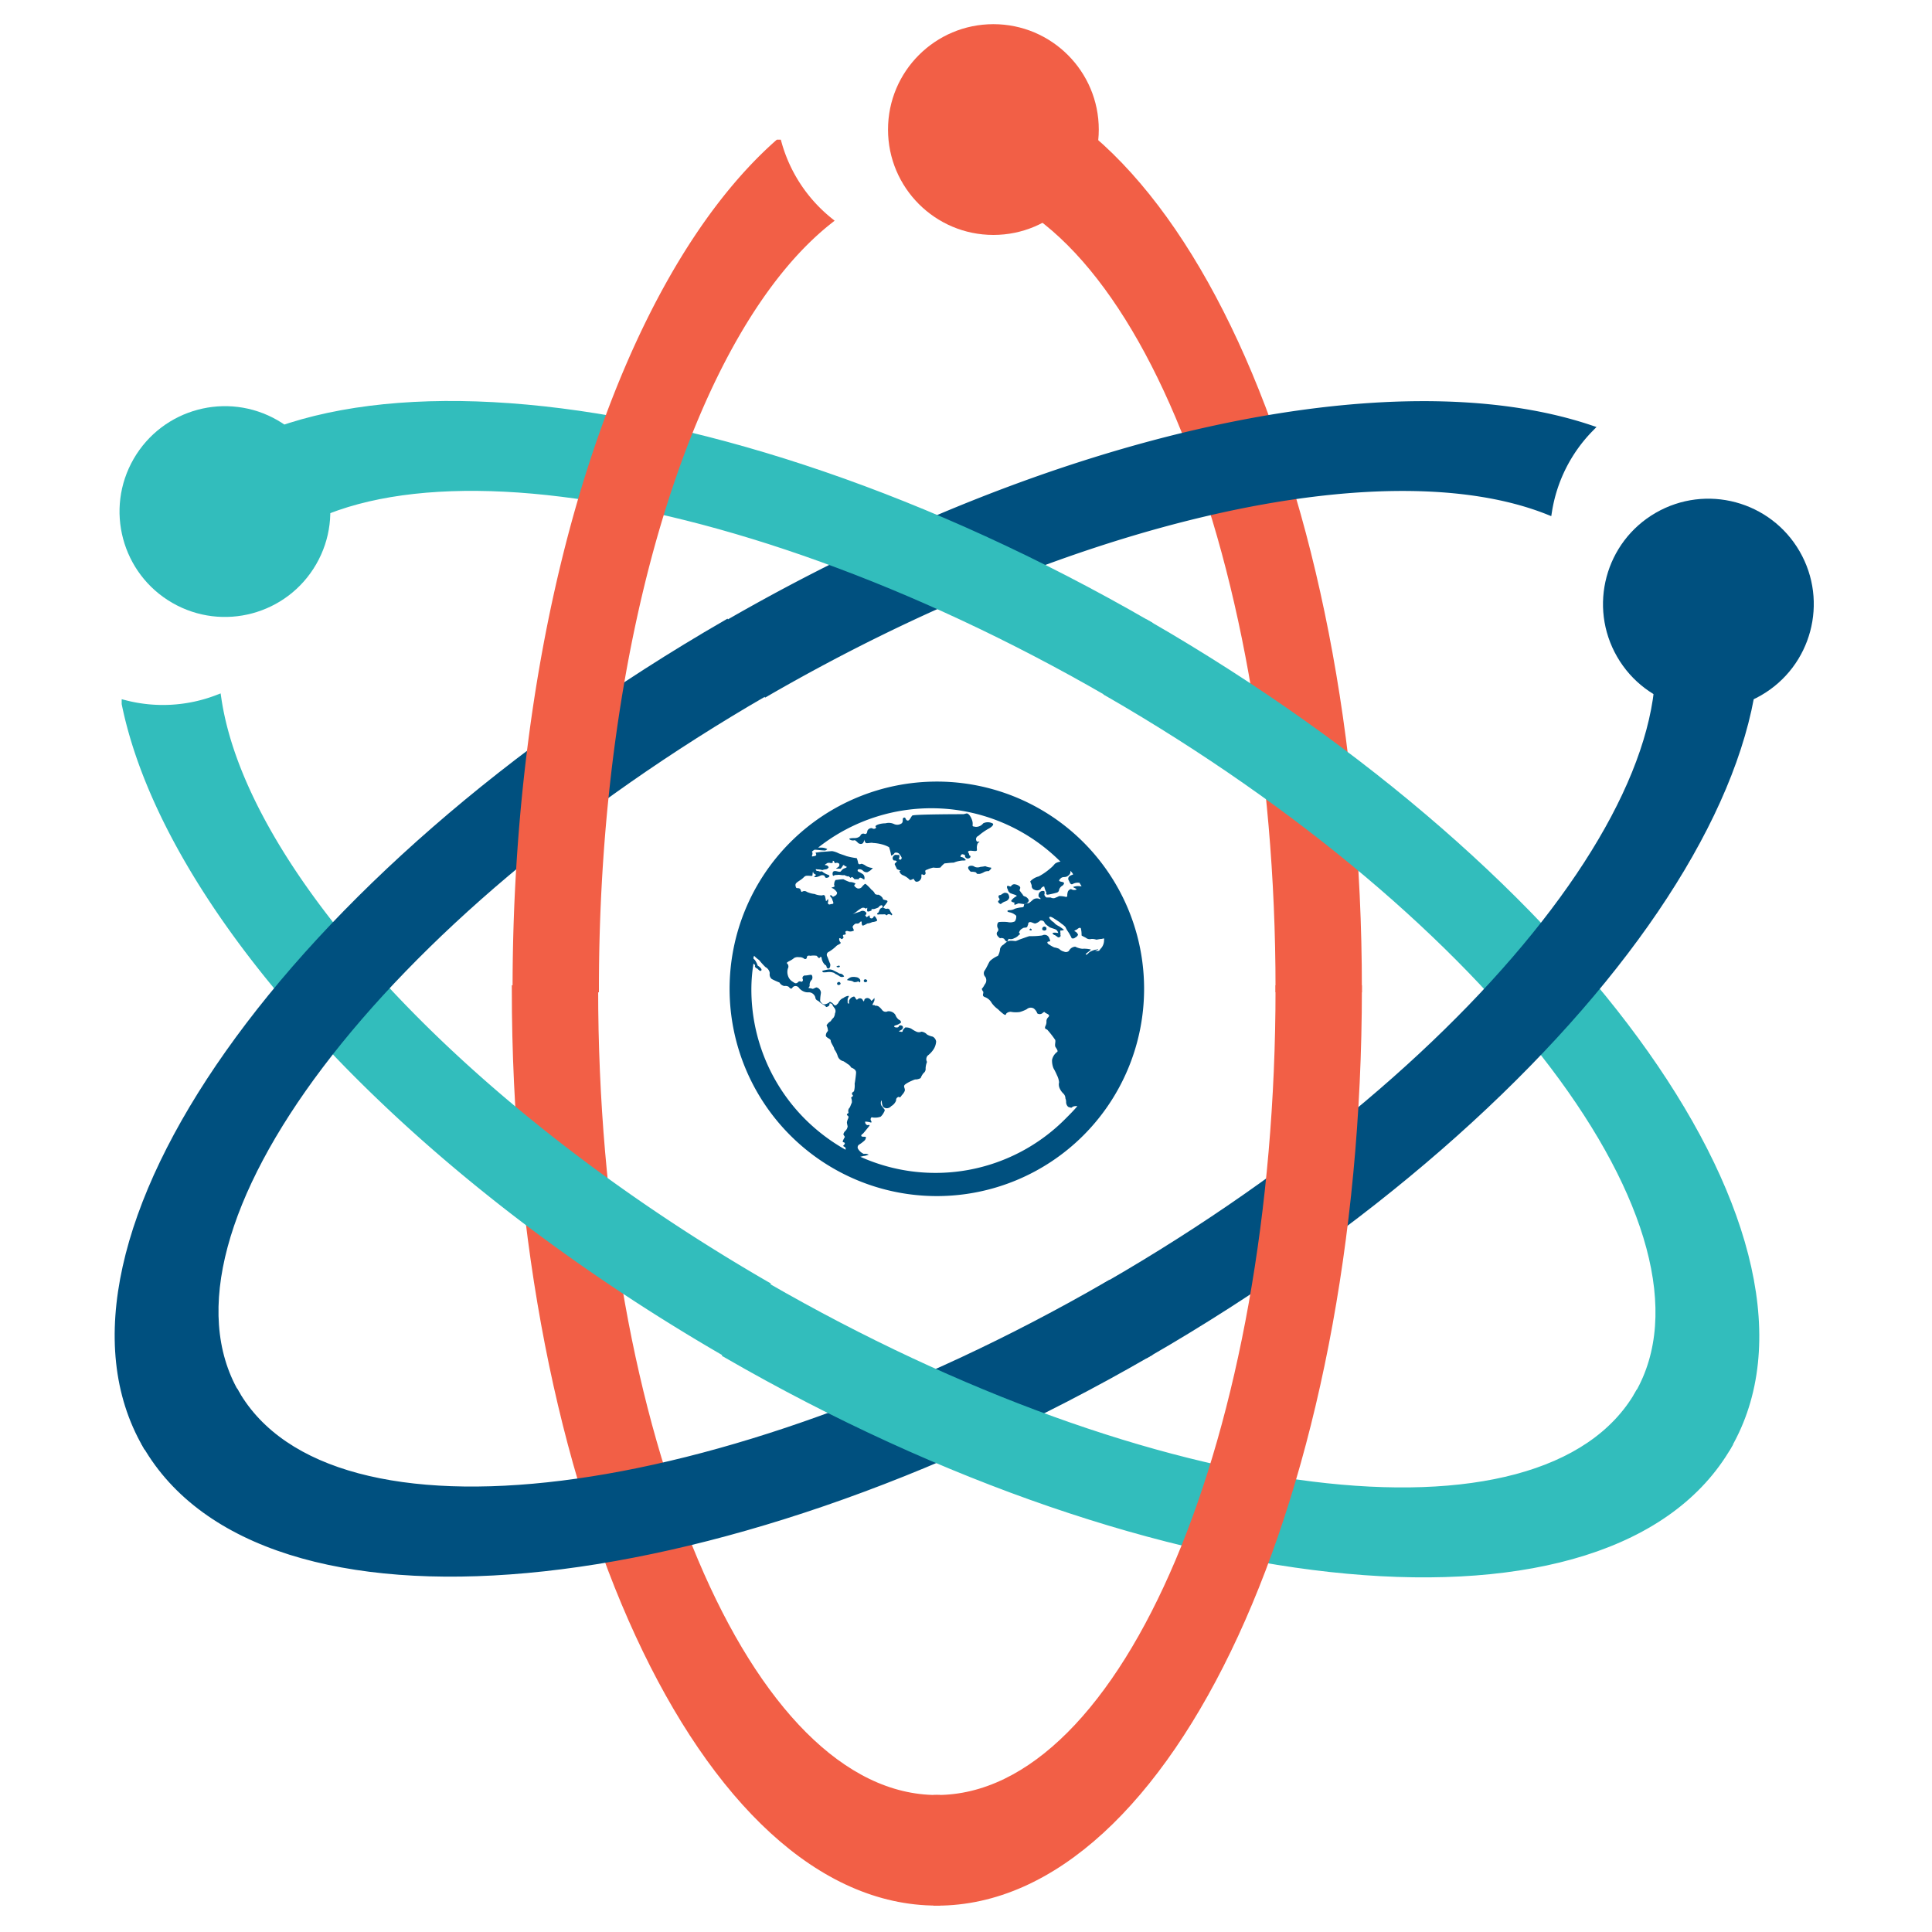<svg xmlns="http://www.w3.org/2000/svg" viewBox="0 0 275 275">
  <defs>
    <style>
      .a, .d {
        fill: #00507f;
      }

      .b, .e {
        fill: #f25f46;
      }

      .b {
        stroke: #f25f46;
      }

      .b, .c, .d {
        stroke-miterlimit: 10;
      }

      .c, .f {
        fill: #32bdbc;
      }

      .c {
        stroke: #32bdbc;
      }

      .d {
        stroke: #00507f;
      }
    </style>
  </defs>
  <title>MarchForScience</title>
  <g>
    <path class="a" d="M140.25,123.29a5.64,5.64,0,0,1-.7.1,1.07,1.07,0,0,1-.8,0,0.81,0.81,0,0,0-.8-0.1c-0.1.1-.2,0.1-0.1,0.4a0.1,0.1,0,0,0,.1.1,0.43,0.43,0,0,0,.3.3,1.7,1.7,0,0,1,.7.1,0.25,0.25,0,0,0,.3.2h0.2a2.39,2.39,0,0,0,.7-0.3,1.49,1.49,0,0,1,.6-0.1l0.2-.2c0.1-.1.2-0.2,0.1-0.3A2.35,2.35,0,0,1,140.25,123.29Z"/>
    <path class="a" d="M141.25,117.19a1.48,1.48,0,0,0-1.3,0,1.27,1.27,0,0,1-1.1.5c-0.5-.1-0.4,0-0.4-0.5s-0.5-1.5-.9-1.4l-0.4.1s-7.1,0-7.3.2-0.4.8-.7,0.7-0.2-.5-0.5-0.4,0,0.5-.3.8a1.1,1.1,0,0,1-1.1.1,1.75,1.75,0,0,0-1.2-.1c-0.8,0-1.6.3-1.4,0.5s-0.3.4-.5,0.2a0.62,0.62,0,0,0-.7.4c0,0.2-.1.5-0.4,0.4a0.44,0.44,0,0,0-.6.3,1.14,1.14,0,0,1-.8.3c-0.1,0-1,0-.7.2a0.82,0.82,0,0,0,.7.1c0.3,0.1.5,0.5,0.7,0.5a0.44,0.44,0,0,0,.5-0.1,1.69,1.69,0,0,0,.2-0.5,0.65,0.65,0,0,0,.2.5c0.2,0.1.8-.1,1,0a5.85,5.85,0,0,1,1.3.2,4.18,4.18,0,0,1,1,.4h0a7,7,0,0,1,.3,1.2,0.89,0.89,0,0,0,.5-0.4,0.66,0.66,0,0,1,.6.1,2.09,2.09,0,0,1,.4.6,0.34,0.34,0,0,1-.2.3c-0.1-.1-0.3-0.1-0.2-0.2s0.1-.5,0-0.5h-0.3a0.44,0.44,0,0,0-.5.2,0.4,0.4,0,0,0,.1.6,0.48,0.48,0,0,1,.4.1c0,0.1-.3.3-0.3,0.4s0.3,0.6.3,0.7a1.42,1.42,0,0,0,.6.2c0.1,0-.3,0-0.2.2a0.82,0.82,0,0,0,.5.5,2.84,2.84,0,0,1,.9.6c0.1,0.2.5-.1,0.6-0.1a1,1,0,0,0,.3.4,0.64,0.64,0,0,0,.6-0.2,0.73,0.73,0,0,0,.2-0.6c0-.2,0-0.3.2-0.2a0.25,0.25,0,0,0,.4-0.2c0-.2-0.2-0.4.2-0.5a4.71,4.71,0,0,1,.9-0.3,3.33,3.33,0,0,0,1,0,3.39,3.39,0,0,1,.6-0.6c0.2,0,.8-0.1,1.3-0.1a4.05,4.05,0,0,1,1.2-.3c0.2,0,.6,0,0.5-0.1a0.92,0.92,0,0,0-.6-0.4c-0.3,0,0-.4.1-0.4s0.5,0.1.4,0.2a0.4,0.4,0,0,0,.5.4c0.4-.1.3-0.4,0.2-0.4s-0.1-.3-0.2-0.4-0.1-.3.3-0.3,1,0.2.9-.2v-0.1a1.48,1.48,0,0,1,.1-0.7c0.1-.2.4-0.3,0.2-0.3s-0.3.1-.4-0.2a0.49,0.49,0,0,1,.3-0.6,8.47,8.47,0,0,1,1.4-1C141.25,117.69,141.55,117.29,141.25,117.19Z"/>
    <path class="a" d="M119.65,138.59a0.37,0.37,0,0,1-.3-0.1l-0.6-.3a1.34,1.34,0,0,0-.8-0.2,6.37,6.37,0,0,0-.9.2c0,0.3.3,0.2,0.6,0.2a2,2,0,0,1,1.1.1l0.1,0.1a4.35,4.35,0,0,1,.7.4,0.63,0.63,0,0,0,.6,0A0.7,0.7,0,0,0,119.65,138.59Z"/>
    <path class="a" d="M119.35,137.69a0.35,0.35,0,0,0,.2-0.1c0-.1-0.1-0.2-0.3-0.1a0.35,0.35,0,0,0-.2.1A0.44,0.44,0,0,0,119.35,137.69Z"/>
    <path class="a" d="M119.35,139.79a0.22,0.22,0,0,0-.2.2,0.21,0.21,0,0,0,.3.2,0.22,0.22,0,0,0,.2-0.2C119.65,139.89,119.45,139.69,119.35,139.79Z"/>
    <path class="a" d="M123.15,139.39a0.22,0.22,0,0,0-.2.2,0.21,0.21,0,0,0,.3.2,0.22,0.22,0,0,0,.2-0.2A0.34,0.34,0,0,0,123.15,139.39Z"/>
    <path class="a" d="M121.85,139.09a1.65,1.65,0,0,0-.7,0,1.33,1.33,0,0,0-.5.3l-0.1.1a2,2,0,0,0,.5.1,1.06,1.06,0,0,1,.5.2,1.08,1.08,0,0,0,.6-0.1c0.1,0,.3.3,0.3,0v-0.2A0.72,0.72,0,0,0,121.85,139.09Z"/>
    <path class="a" d="M148.65,131.89a0.32,0.32,0,0,0-.3.3c0,0.1,0,.2.1,0.2a0.35,0.35,0,0,0,.5-0.1v-0.2A0.34,0.34,0,0,0,148.65,131.89Z"/>
    <path class="a" d="M146.55,132.29h0c-0.1.1,0.2,0.2,0.3,0.1v-0.1C146.75,132.19,146.65,132.09,146.55,132.29Z"/>
    <path class="a" d="M150.95,133.09a0.47,0.47,0,0,0-.5-0.3,1.22,1.22,0,0,0-.6,0c-0.1.1,0.1,0.2,0.2,0.3h0.1c0.1,0.1.3,0.2,0.4,0.3s0.5,0,.4-0.3h0Z"/>
    <path class="a" d="M143.15,128.29a0.82,0.82,0,0,0,.5-0.5h0a0.85,0.85,0,0,0-.2-0.6,0.75,0.75,0,0,0-.5-0.1,2.19,2.19,0,0,0-.5.3c-0.2,0-.4.1-0.3,0.3a0.2,0.2,0,0,0,.1.2c0,0.1.1,0.2-.1,0.3s0,0.4.3,0.5A1.72,1.72,0,0,1,143.15,128.29Z"/>
    <path class="a" d="M143.95,127.19c0.1,0,.2.1,0.3,0.1,0.3,0.1.6,0.2,0.4,0.3a2,2,0,0,0-.7.6c-0.1.2,0.5,0.3,0.5,0.3s-0.2.2,0,.3a4.71,4.71,0,0,0,.5-0.2c0.2,0,.7.1,0.9,0.1a0.77,0.77,0,0,0,.6-0.5,0.89,0.89,0,0,0-.6-0.6,0.43,0.43,0,0,1-.3-0.3c-0.2-.2-0.3-0.4-0.4-0.5s0.2-.4,0-0.6a1.14,1.14,0,0,0-.6-0.3,0.52,0.52,0,0,0-.6.2c-0.1.2-.3,0-0.5,0s-0.1.4,0,.5A0.74,0.74,0,0,0,143.95,127.19Z"/>
    <path class="a" d="M133.35,111.25a29.5,29.5,0,1,0,29.5,29.5A29.49,29.49,0,0,0,133.35,111.25Zm-11.5,41.5c0,0.1-.1,1-0.2,1.5a3.11,3.11,0,0,1-.1,1.1c-0.2.1-.4,0.3-0.2,0.5s-0.2.3-.2,0.4a1.48,1.48,0,0,1,.1.7c-0.1.2-.2,0.5-0.3,0.7a0.64,0.64,0,0,0-.2.6c0.1,0.3-.2.2-0.2,0.4s0.3,0.1.2,0.5a2.07,2.07,0,0,0-.2.6c0,0.2.1,0.5,0.1,0.6a1.1,1.1,0,0,1-.3.6,0.91,0.91,0,0,0-.3.5c0,0.1.2,0.3,0.2,0.4a3.33,3.33,0,0,0-.3.6c0,0.2.3,0.1,0.3,0.3s-0.3.3-.2,0.4,0.4,0.1.3,0.5h0a26.67,26.67,0,0,1-5.7-4.3,26.11,26.11,0,0,1-7.7-18.5,23.08,23.08,0,0,1,.3-3.7c0.1,0.1.3,0.2,0.2,0.4a0.45,0.45,0,0,0,.3.3c0.1,0,.4.5,0.6,0.3s-0.3-.6-0.5-0.7a2.85,2.85,0,0,0-.4-0.8l-0.2-.2a0.6,0.6,0,0,1,.1-0.4,3.74,3.74,0,0,0,.7.6,10,10,0,0,0,.9,1,1.18,1.18,0,0,1,.5.5,0.75,0.75,0,0,1,.1.5,0.83,0.83,0,0,0,.3.7,9.74,9.74,0,0,0,1.1.5,1,1,0,0,0,.7.5,0.92,0.92,0,0,1,.6.1c0.1,0.1.3,0.4,0.5,0.2a0.55,0.55,0,0,1,.5-0.3,0.62,0.62,0,0,1,.5.3,1.79,1.79,0,0,0,.7.5,1.49,1.49,0,0,0,.6.1,0.9,0.9,0,0,1,.5.1,1,1,0,0,1,.5.6,0.54,0.54,0,0,0,.4.5h0a4.56,4.56,0,0,0,1,.7c0.1,0.1.1,0.3,0.4,0.1a0.31,0.31,0,0,0,.2-0.4,0.35,0.35,0,0,1,.4.1,2.19,2.19,0,0,0,.3.5,0.72,0.72,0,0,1,.1.8,1.27,1.27,0,0,1-.2.6,2.18,2.18,0,0,0-.4.5,1.7,1.7,0,0,0-.6.6,1.88,1.88,0,0,1,.2.8,0.91,0.91,0,0,0-.3.7c0.1,0.3.7,0.4,0.7,0.7s0.5,0.9.5,1.2a3.13,3.13,0,0,1,.5,1,1.08,1.08,0,0,0,.8.7,6.13,6.13,0,0,1,.6.4,1.2,1.2,0,0,1,.5.5C121.95,152.25,121.85,152.65,121.85,152.75Zm34.3-17.6a2.46,2.46,0,0,0-1.1.4c-0.3.3-.4,0.4-0.5,0.3s0.8-.6.7-0.7a3.78,3.78,0,0,0-1.2-.1,2.93,2.93,0,0,1-1-.3,1.07,1.07,0,0,0-.9.6,0.63,0.63,0,0,1-.7.1,1.4,1.4,0,0,1-.7-0.4,3.1,3.1,0,0,0-.7-0.2,4.35,4.35,0,0,1-.7-0.4c-0.1,0-.4-0.3-0.2-0.4s0.5,0.1.2-.5a0.69,0.69,0,0,0-1-.4,10.87,10.87,0,0,1-1.8.1c-0.1,0-.9.3-1.2,0.4s-0.7.3-.8,0.3-0.7-.1-1,0-0.7.5-.7,0.5a1,1,0,0,0-.5.6,2.37,2.37,0,0,1-.3,1,4.13,4.13,0,0,0-1.1.7c-0.2.2-.5,1-0.8,1.4a0.72,0.72,0,0,0,.1.9,0.92,0.92,0,0,1-.1,1.1,2.47,2.47,0,0,1-.4.6,1,1,0,0,0,.2.4c0.1,0.3-.3.6,0.3,0.8a1.81,1.81,0,0,1,.9.8,3.74,3.74,0,0,0,.9.9,7.51,7.51,0,0,0,.8.7c0.3,0.2.3,0.1,0.4-.1a0.86,0.86,0,0,1,.8-0.2,4.05,4.05,0,0,0,1.1,0,5.13,5.13,0,0,0,1-.4,0.84,0.84,0,0,1,1-.1,1.53,1.53,0,0,1,.5.7,0.63,0.63,0,0,0,.8-0.1c0.3-.2.1-0.1,0.5,0.1s0.5,0.3.2,0.6a0.76,0.76,0,0,0-.2.5,1.27,1.27,0,0,1-.1.6c-0.2.4-.1,0.5,0.2,0.6a13.45,13.45,0,0,1,1.1,1.4c0.2,0.2-.1.8,0.1,1.1s0.4,0.6.2,0.7a1.9,1.9,0,0,0-.7,1.1,2.87,2.87,0,0,0,.2,1.2,9.29,9.29,0,0,1,.5,1,2.93,2.93,0,0,1,.3,1,1.34,1.34,0,0,0,.1.9,2.31,2.31,0,0,0,.5.7,0.94,0.94,0,0,1,.3.7,1.21,1.21,0,0,1,.1.5,0.91,0.91,0,0,0,.3.7c0.3,0.1.5,0.2,0.6,0a1.29,1.29,0,0,1,.7-0.1c-0.5.6-1.1,1.2-1.7,1.8a26.06,26.06,0,0,1-29.2,5.4,2.27,2.27,0,0,0,.4-0.1,2.35,2.35,0,0,0,.8-0.2,1.1,1.1,0,0,0-.7-0.1,1.85,1.85,0,0,1-.8-0.7,0.45,0.45,0,0,1,.1-0.6,5.54,5.54,0,0,0,.8-0.6,0.65,0.65,0,0,0,.2-0.5c-0.1-.1-0.5,0-0.6-0.1s-0.1-.2.2-0.4a35.53,35.53,0,0,0,.9-1.1c0.1-.2-0.1-0.1-0.3-0.1a0.46,0.46,0,0,1-.3-0.5,2.64,2.64,0,0,1,.7.1c0.3,0.1.2-.1,0.1-0.3s0.1-.5.2-0.4a2.36,2.36,0,0,0,1.2-.1,2.1,2.1,0,0,0,.5-0.7,0.3,0.3,0,0,0,0-.4c-0.1-.1-0.3-0.4-0.4-0.5a0.85,0.85,0,0,1,0-.7c0.1-.1,0,0.8.4,1a0.8,0.8,0,0,0,1-.2,1.56,1.56,0,0,0,.7-0.8,0.46,0.46,0,0,1,.3-0.5c0.1-.1.2,0.2,0.4-0.1s0.3-.3.5-0.7-0.3-.7.1-1,0.9-.5.9-0.5a4.21,4.21,0,0,1,.5-0.2,1.55,1.55,0,0,0,.8-0.2,2.51,2.51,0,0,1,.4-0.7,0.74,0.74,0,0,0,.3-0.7,2.92,2.92,0,0,1,.2-0.9,0.77,0.77,0,0,1,.1-0.9,3.52,3.52,0,0,0,.9-1,2.37,2.37,0,0,0,.3-1,0.94,0.94,0,0,0-.5-0.7,2.61,2.61,0,0,1-.8-0.3,1.2,1.2,0,0,0-.8-0.4,0.85,0.85,0,0,1-.7,0,4.35,4.35,0,0,1-.7-0.4,1.45,1.45,0,0,0-.7-0.2c-0.2,0-.1-0.1-0.4.2s0,0.5-.5.4,0.1-.1.3-0.4,0-.5-0.3-0.5-0.1.3-.5,0.3-0.5-.2-0.2-0.3a1.91,1.91,0,0,0,.8-0.4,0.42,0.42,0,0,0-.3-0.4,1.48,1.48,0,0,1-.5-0.7,1.14,1.14,0,0,0-1.1-.5,0.63,0.63,0,0,1-.8-0.2,2.25,2.25,0,0,0-.5-0.5,0.9,0.9,0,0,0-.5-0.1l-0.1-.1s-0.4.1-.2-0.2a0.35,0.35,0,0,0,.1-0.2,0.73,0.73,0,0,0,.1-0.6,1.51,1.51,0,0,1-.4.4c-0.1,0,0-.1-0.3-0.3a0.53,0.53,0,0,0-.7.1,1,1,0,0,1-.1.3,1.24,1.24,0,0,1-.2-0.3,0.48,0.48,0,0,0-.7,0c-0.2.2-.3-0.4-0.5-0.4a0.87,0.87,0,0,0-.6.4,0.48,0.48,0,0,0-.1.4c0,0.1,0,.3-0.1.2s-0.1-.1-0.1-0.2v-0.4c0-.2.3-0.5,0.1-0.5a1.49,1.49,0,0,0-.7.3,1.18,1.18,0,0,0-.6.5,0.2,0.2,0,0,0-.1.2l-0.3.3a0.27,0.27,0,0,1-.4-0.1l-0.2-.2c-0.2-.1-0.3-0.2-0.4-0.1l-0.1.1a2.57,2.57,0,0,1-.5.2,0.48,0.48,0,0,1-.5-0.2h0a0.47,0.47,0,0,1-.2-0.5c0-.4.1-0.8,0.1-1a0.86,0.86,0,0,0-.6-0.7c-0.2,0-.4.2-0.6,0.2a2.27,2.27,0,0,0-.4-0.1c-0.3,0-.1-0.1,0-0.3a1.08,1.08,0,0,1,.2-0.8c0.3-.2.2-0.8,0-0.8s-0.6.1-.8,0.1a0.37,0.37,0,0,0-.4.5,0.26,0.26,0,0,1-.2.4,0.35,0.35,0,0,0-.5.1c-0.3.2-.4,0.1-0.7-0.1a1.5,1.5,0,0,1-.7-0.9,1.67,1.67,0,0,1,0-1,0.59,0.59,0,0,0-.1-0.7c-0.2-.1.2-0.3,0.4-0.4a3.11,3.11,0,0,0,.6-0.4,1.1,1.1,0,0,1,.7-0.1,1,1,0,0,1,.7.2,0.24,0.24,0,0,0,.4-0.2c0-.1.1-0.3,0.5-0.2a2.64,2.64,0,0,1,.9,0c0.1,0.1.3,0.4,0.4,0.3s0.2-.3.3,0a1.6,1.6,0,0,0,.5,1c0.3,0.1.1,0.4,0.4,0.5s0.4-.5.3-0.7-0.3-.8-0.4-1a0.47,0.47,0,0,1,.1-0.6,5.38,5.38,0,0,0,1.2-.9c0.2-.2.7-0.3,0.6-0.5a0.65,0.65,0,0,1-.2-0.5c0-.2.2-0.1,0.3,0s0.4-.2.3-0.3-0.1-.3.1-0.3,0.3-.1.2-0.3,0.2-.3.4-0.2a1.06,1.06,0,0,0,.8-0.1,4.71,4.71,0,0,0-.2-0.5,0.82,0.82,0,0,1,.5-0.5,0.62,0.62,0,0,0,.5-0.1c0-.1.3-0.3,0.3-0.1s0,0.5.2,0.5a3.33,3.33,0,0,0,.6-0.3,1.85,1.85,0,0,0,.7-0.2c0.1,0,.8-0.1.7-0.3a2.19,2.19,0,0,0-.3-0.5c-0.1-.1-0.2,0-0.3.2a0.3,0.3,0,0,1-.4,0c-0.1-.1,0-0.5-0.2-0.3a1.44,1.44,0,0,1-.3.2,1.44,1.44,0,0,1-.2-0.3,0.24,0.24,0,0,0,.1-0.4,0.61,0.61,0,0,0-.8-0.1l-0.6.2a4.2,4.2,0,0,0-.5.2,5,5,0,0,0,.7-0.5,6.12,6.12,0,0,1,.6-0.4,0.56,0.56,0,0,1,.6.1s0.2-.2.2-0.1-0.1.5,0.1,0.5,0.7-.2.5-0.3,0.3,0,.5-0.1a2.57,2.57,0,0,0,.5-0.2,0.62,0.62,0,0,1,.4-0.3c0.2,0,.3.3,0,0.4s-0.3.6-.5,0.7-0.1.3,0.2,0.2h0.6a0.48,0.48,0,0,1,.4.1c0.1,0.1.2-.1,0.2-0.1a0.51,0.51,0,0,1,.5.1c0.1,0.1.2-.1,0.1-0.2a2.18,2.18,0,0,1-.3-0.5,0.34,0.34,0,0,0-.4-0.2,0.48,0.48,0,0,1-.4-0.1c-0.1-.1-0.3.1-0.1-0.1a1.38,1.38,0,0,1,.3-0.4c0.1-.2.5-0.5,0.1-0.6s-0.5-.1-0.5-0.3a1.33,1.33,0,0,0-.6-0.5,0.75,0.75,0,0,1-.5-0.1,1.33,1.33,0,0,0-.5-0.6,6,6,0,0,0-.8-0.8c-0.1-.1-0.2,0-0.5.3a0.62,0.62,0,0,1-.7.3,1,1,0,0,1-.4-0.3c-0.2-.2.2-0.3,0.1-0.4a1.55,1.55,0,0,0-.8-0.2,6.31,6.31,0,0,1-.9-0.4c-0.4,0-.9.1-1.1,0.1a0.77,0.77,0,0,0-.2.5c-0.1.3,0.2,0.4-.1,0.5s-0.4.1-.1,0.2a1.62,1.62,0,0,1,.6.6,0.48,0.48,0,0,1-.2.4c-0.2.1-.4,0.3-0.5,0.1s-0.4-.1-0.3,0a4,4,0,0,1,.3.4c0,0.2.3,0.6,0.1,0.7a4.33,4.33,0,0,0-.5.1c-0.1,0-.3-0.2-0.2-0.3a0.83,0.83,0,0,0,0-.5s-0.3.5-.3,0.2a4.33,4.33,0,0,0-.1-0.5,0.25,0.25,0,0,0-.4-0.2,2.56,2.56,0,0,1-1.1-.2,3.55,3.55,0,0,1-1.1-.3,0.58,0.58,0,0,0-.7,0c-0.2,0-.1-0.4-0.4-0.5s-0.4.1-.5-0.3,0.1-.5.7-0.9,0.5-.6,1-0.6,0.7,0.1.7-.1,0.1-.7.1-0.4,0.6,0.3.3,0.5-0.1.2,0.1,0.2a2,2,0,0,0,.6-0.2,0.63,0.63,0,0,1,.6,0c0.1,0.2.1,0.3,0.3,0.3s0.6-.2.3-0.4a2.93,2.93,0,0,1-.8-0.4c-0.2-.2-0.2-0.1-0.4-0.1s-0.3-.1-0.3-0.1-0.2.1-.3-0.1,0-.1.3-0.1a2.18,2.18,0,0,1,.6.1,2.27,2.27,0,0,1,.4-0.1,0.55,0.55,0,0,0,.5-0.3,0.47,0.47,0,0,0-.5-0.3c-0.1-.1.2-0.2,0.3-0.3a0.83,0.83,0,0,1,.5,0,0.37,0.37,0,0,0,.3-0.1c0-.1-0.1-0.3.1-0.2s0,0.3.3,0.3a0.44,0.44,0,0,1,.5.1,0.39,0.39,0,0,1-.2.5c-0.1.1-.4,0.2-0.1,0.2h0.5a1.87,1.87,0,0,0,.3-0.4c0.1-.2.2-0.1,0.3,0s0.5,0.1.1,0.3a1,1,0,0,0-.6.4c-0.1.1-.1,0.2-0.5,0.1s-0.6-.1-0.7.1,0,0.6.1,0.5a0.75,0.75,0,0,1,.5-0.1c0.2-.1.9,0.1,1,0a4.72,4.72,0,0,0,.5.2c0.1-.1.3,0.1,0.4,0.2s0.1-.3.4,0,0.1,0.2.3,0.2h0.5a0.21,0.21,0,0,1,.3-0.2c0.3,0.1.5,0.4,0.5,0.1a0.73,0.73,0,0,0-.2-0.6,5.74,5.74,0,0,0-.7-0.4,0.19,0.19,0,0,1,0-.3,0.71,0.71,0,0,1,.7.2,0.73,0.73,0,0,0,.6.2,2.19,2.19,0,0,0,.5-0.3l0.3-.3a2.24,2.24,0,0,1-1-.3,1.69,1.69,0,0,0-.6-0.3c-0.1,0-.4.2-0.5-0.1a3.1,3.1,0,0,0-.2-0.7,9.93,9.93,0,0,1-1.5-.3c-0.2-.1-0.9-0.3-1.1-0.4a3.18,3.18,0,0,0-.9-0.3c-0.2,0-1.2.1-1.4,0.1s-0.7.1-.9,0.1,0.3,0.4-.2.5-0.4.1-.3-0.3c0-.1,0-0.3-0.1-0.3a1.38,1.38,0,0,1,.4-0.3c0.4,0,1,.1,1.3.1a0.47,0.47,0,0,0,.5-0.2,1.88,1.88,0,0,0-.8-0.2h-0.5a26,26,0,0,1,34.5,2,1.58,1.58,0,0,0-.8.3,4.3,4.3,0,0,1-.7.7,9.06,9.06,0,0,1-1.6,1.1,2.47,2.47,0,0,0-1.2.7c0,0.1.2,0.5,0.2,0.6a0.56,0.56,0,0,0,.4.6,0.85,0.85,0,0,0,.9-0.1c0-.2.5-0.5,0.5-0.3a3.39,3.39,0,0,0,.3.8c-0.1.2,0,.3,0.2,0.3a13,13,0,0,0,1.3-.3,0.45,0.45,0,0,0,.3-0.4,1,1,0,0,1,.5-0.6c0.1-.1.4-0.4,0-0.5s-0.7-.1-0.3-0.5,0.7,0,1.2-.5a0.59,0.59,0,0,0,.2-0.6,1.76,1.76,0,0,1,.4.5c-0.1.1-.3,0.1-0.4,0.2a0.45,0.45,0,0,0-.2.7c0.1,0.2.2,0.6,0.5,0.5a1.49,1.49,0,0,1,.9-0.2h0.1c0.1,0.2.2,0.3,0.3,0.5h-0.2a2,2,0,0,0-1,.1c0,0.1.7,0.3,0.4,0.4a0.88,0.88,0,0,1-.7-0.1,0.63,0.63,0,0,0-.5.6c-0.1.2,0.1,0.6-.3,0.5a3.44,3.44,0,0,0-.9-0.1,4.87,4.87,0,0,1-.7.3,0.9,0.9,0,0,1-.5-0.1h-0.6a0.69,0.69,0,0,1-.3-0.4,0.78,0.78,0,0,0,0-.5,0.62,0.62,0,0,0-.7.2,0.7,0.7,0,0,0-.1.6c0.1,0.1.5,0.4,0.1,0.3a0.94,0.94,0,0,0-.9.1,7.36,7.36,0,0,1-.6.5,1.85,1.85,0,0,0-.7.2c0,0.2,0,.4-0.3.4a4.4,4.4,0,0,0-1,.2,1.45,1.45,0,0,1-.7.2c-0.4,0-.5.2-0.1,0.3a1.87,1.87,0,0,1,1,.5,1.2,1.2,0,0,1-.2.8,1.55,1.55,0,0,1-1,.1,5.65,5.65,0,0,0-1.3,0,0.52,0.52,0,0,0-.2.4,0.75,0.75,0,0,0,.1.5,0.4,0.4,0,0,1-.1.5,0.45,0.45,0,0,0,0,.5,1.51,1.51,0,0,0,.4.4,0.66,0.66,0,0,1,.6.1,0.76,0.76,0,0,0,.4.4c0.1-.1.2-0.5,0.3-0.4a0.93,0.93,0,0,0,.7-0.1,1.53,1.53,0,0,0,.7-0.5c0.3-.1.1-0.1,0-0.3a0.9,0.9,0,0,1,.5-0.6c0.2-.2.6,0,0.7-0.3,0-.1.1-0.2,0.1-0.3a0.27,0.27,0,0,1,.3-0.3c0.2,0,.5.2,0.7,0.2a1.61,1.61,0,0,0,.7-0.4,0.52,0.52,0,0,1,.6.2,0.53,0.53,0,0,0,.2.3c0.2,0.2.4,0.3,0.5,0.4s0.9,0.3,1,.4a0.85,0.85,0,0,1,.3.6c0.1,0.2.3,0.2,0.3,0s-0.1-.6.1-0.5a1,1,0,0,0,.4-0.1,6.82,6.82,0,0,0-.7-0.5,3.21,3.21,0,0,1-.5-0.3l-0.3-.3a1.7,1.7,0,0,1-.6-0.6c0-.3.4-0.1,0.7,0.1s0.8,0.5,1,.7h0a3.17,3.17,0,0,1,.6.5,4.35,4.35,0,0,0,.4.7,7.26,7.26,0,0,1,.5.9,0.48,0.48,0,0,0,.5-0.1,0.78,0.78,0,0,0,.4-0.4,0.82,0.82,0,0,0-.5-0.5c-0.1-.1.3-0.2,0.4-0.3s0.4-.3.5-0.1a3.75,3.75,0,0,1,.1,1c0.1,0.1.6,0.3,0.7,0.4a0.88,0.88,0,0,0,.7.1,2,2,0,0,1,.7.1c0.1,0,.5-0.1.7-0.1s0.5-.2.4,0.1a1.75,1.75,0,0,1-.4,1.2c-0.3.3-.2,0.4-0.5,0.4h-0.4C156.45,135.15,156.35,135,156.15,135.15Z"/>
  </g>
  <path class="b" d="M133.35,256v14.74c-33.14,0-60-58.21-60-130H84.64C84.64,204.4,106.45,256,133.35,256Z"/>
  <path class="b" d="M193.35,140.74H182.06c0-63.66-21.81-115.26-48.71-115.26V10.75C166.49,10.75,193.35,68.94,193.35,140.74Z"/>
  <path class="c" d="M31,99.39c3.55,24.38,34,58,78.05,83.49l-5.64,9.78c-47.1-27.2-79.74-63.84-85.59-92.49A21.68,21.68,0,0,0,31,99.39Z"/>
  <path class="c" d="M163.38,88.84c62.17,35.89,99.15,88.26,82.58,117l-12.77-7.37c13.45-23.3-20.34-68-75.46-99.81Z"/>
  <path class="d" d="M220.41,72.77c-22.89-9.12-67.26.4-111.33,25.85l-5.64-9.78C150.54,61.64,198.59,51.7,226.33,61A21.68,21.68,0,0,0,220.41,72.77Z"/>
  <path class="d" d="M33.55,198.33L20.78,205.7C4.21,177,41.2,124.64,103.37,88.74L109,98.52C53.89,130.35,20.1,175,33.55,198.33Z"/>
  <path class="d" d="M163.37,192.67c-62.17,35.89-126,41.74-142.58,13l12.77-7.37c13.45,23.3,69.05,16.38,124.17-15.45Z"/>
  <path class="d" d="M163.38,192.66l-5.65-9.78c55.13-31.83,88.91-76.52,75.46-99.81L246,75.7C262.52,104.4,225.56,156.76,163.38,192.66Z"/>
  <path class="c" d="M163.37,88.83l-5.65,9.78C102.59,66.78,47,59.87,33.55,83.16L20.79,75.8C37.36,47.1,101.19,52.93,163.37,88.83Z"/>
  <path class="c" d="M233.19,198.43L246,205.8c-16.57,28.7-80.41,22.86-142.58-13L109,183C164.14,214.81,219.74,221.72,233.19,198.43Z"/>
  <path class="b" d="M193.35,140.75c0,71.79-26.86,130-60,130V256c26.9,0,48.71-51.61,48.71-115.26h11.29Z"/>
  <path class="b" d="M118,31.41C98.69,46.67,84.75,89.86,84.75,140.75H73.46c0-54.39,15.42-101,37.3-120.37A21.68,21.68,0,0,0,118,31.41Z"/>
  <circle class="e" cx="141.4" cy="18.44" r="15"/>
  <circle class="f" cx="32.02" cy="72.81" r="15" transform="translate(-47.05 64.14) rotate(-60)"/>
  <circle class="a" cx="243.17" cy="85.98" r="15" transform="translate(-10.41 133.11) rotate(-30)"/>
</svg>